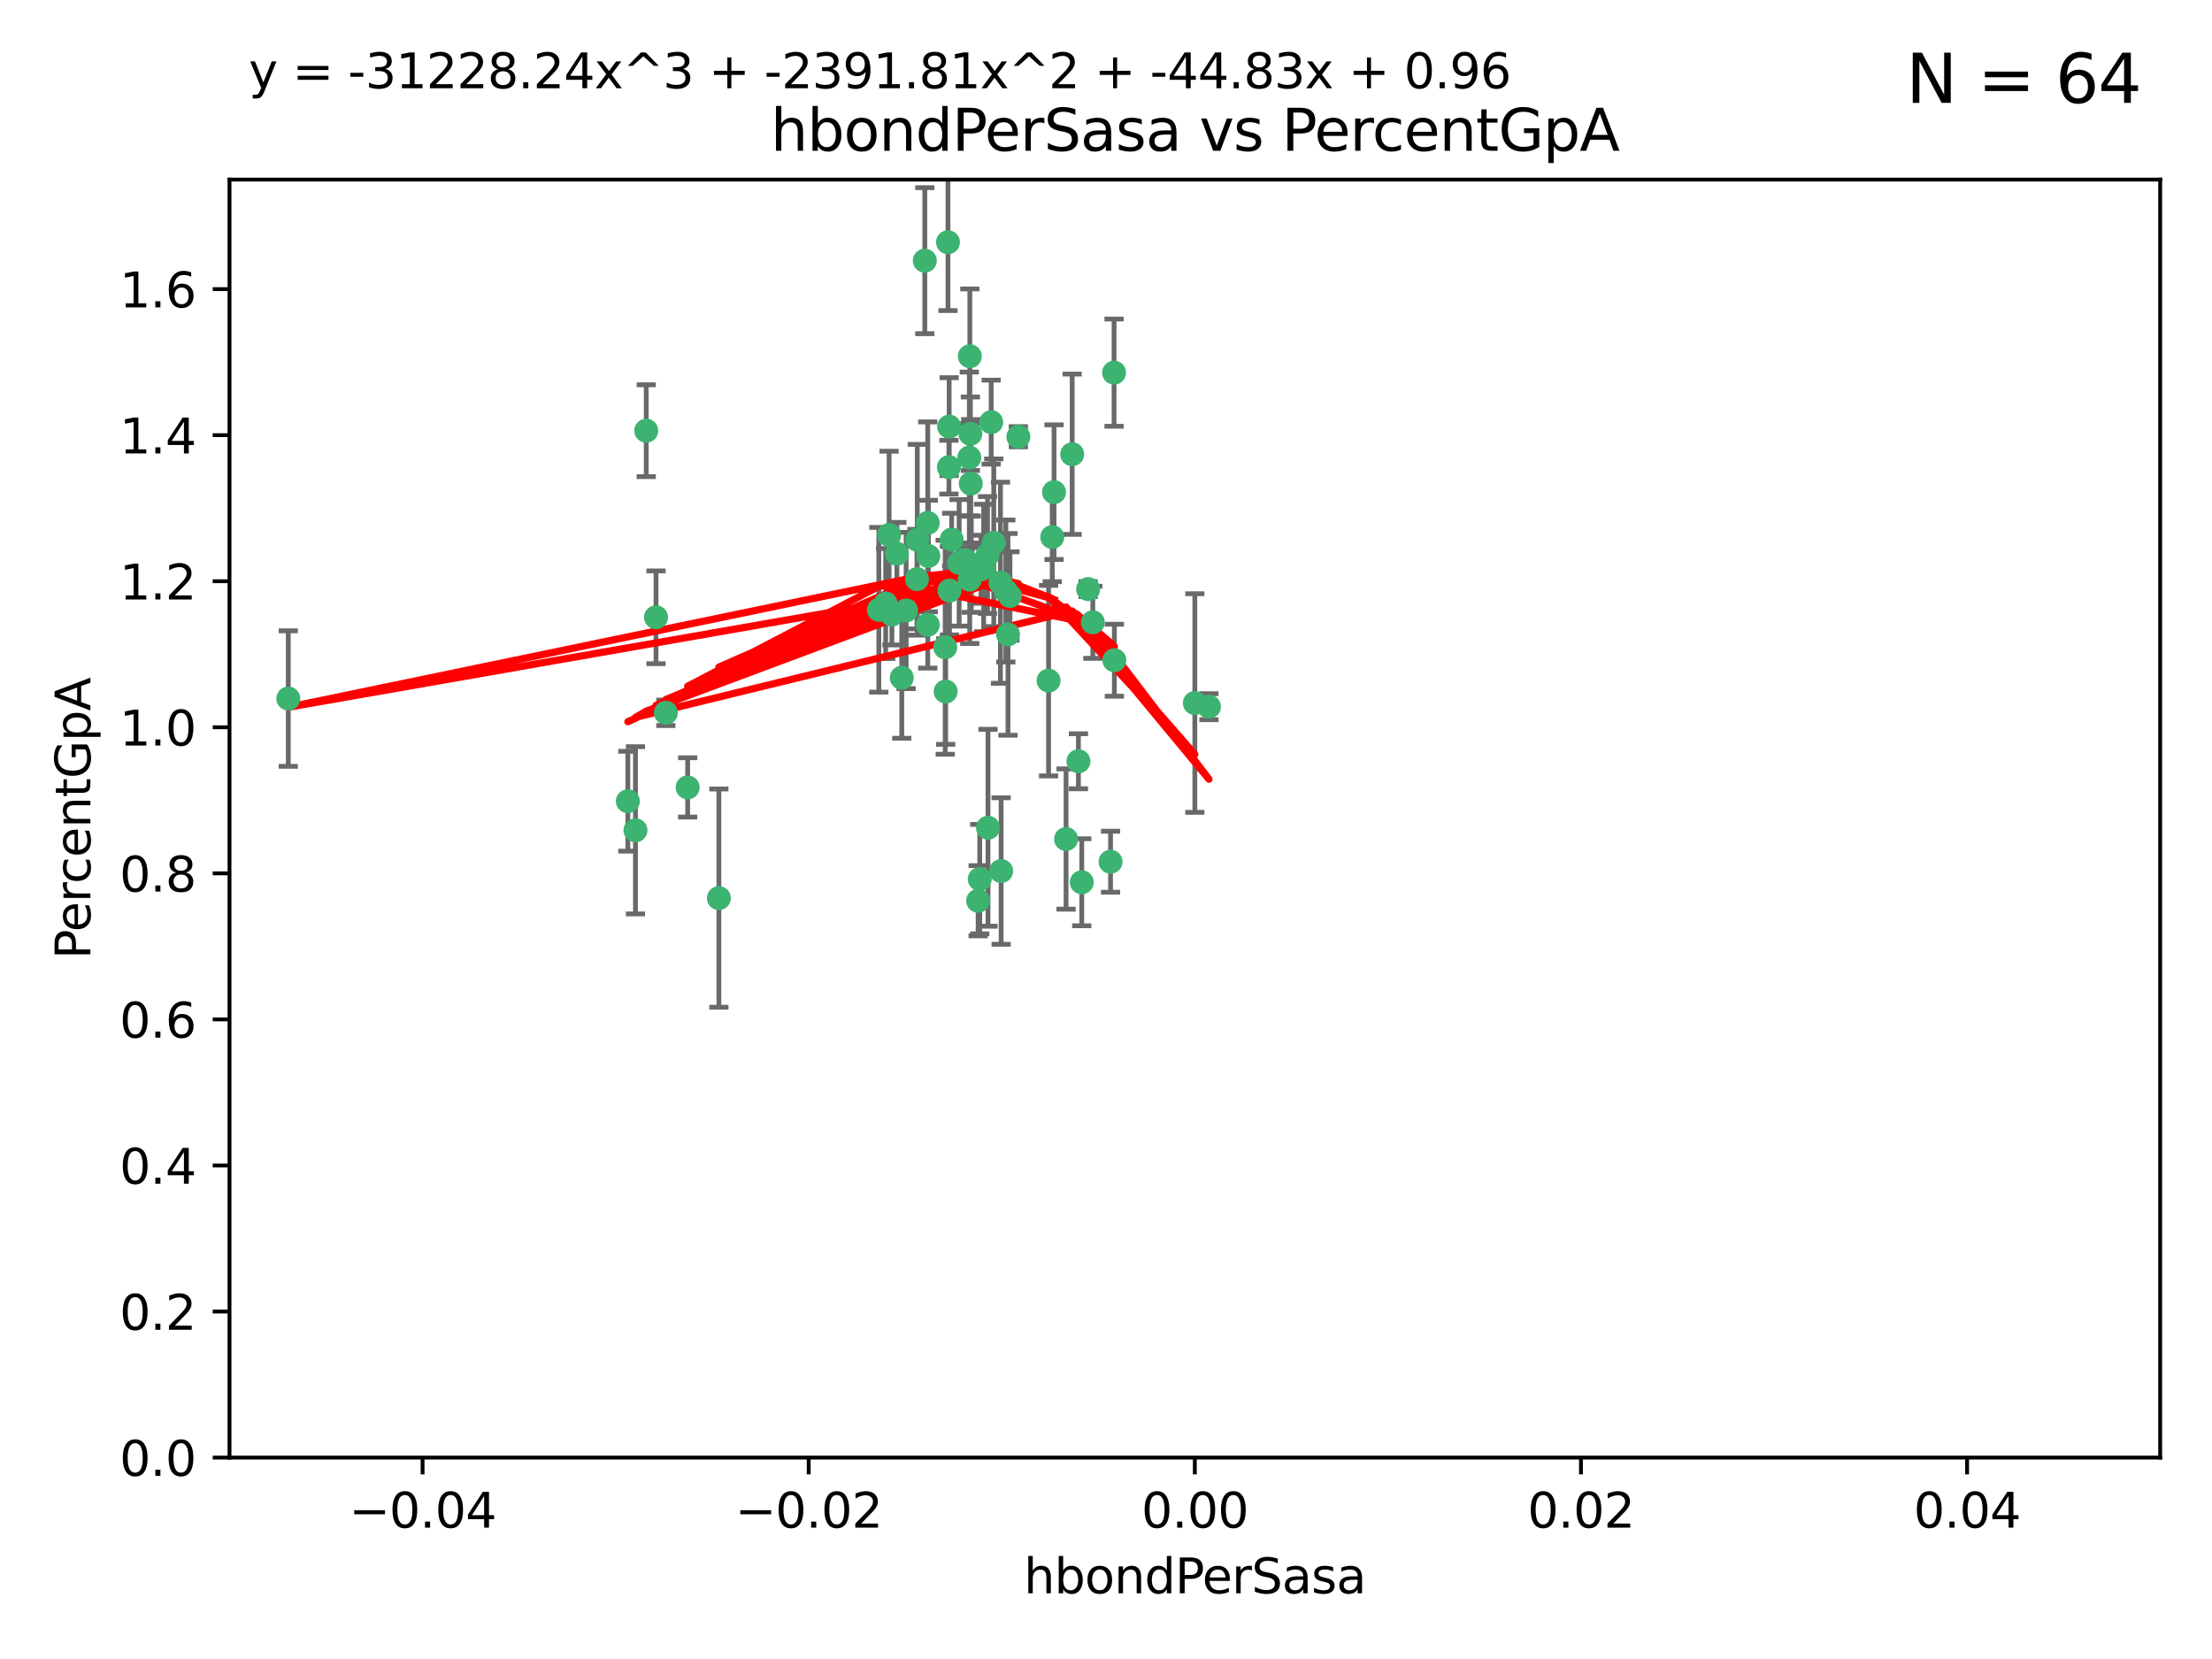 <?xml version="1.0" encoding="utf-8" standalone="no"?>
<!DOCTYPE svg PUBLIC "-//W3C//DTD SVG 1.1//EN"
  "http://www.w3.org/Graphics/SVG/1.1/DTD/svg11.dtd">
<svg xmlns:xlink="http://www.w3.org/1999/xlink" width="460.8pt" height="345.6pt" viewBox="0 0 460.8 345.6" xmlns="http://www.w3.org/2000/svg" version="1.1">
 <defs>
  <style type="text/css">*{stroke-linejoin: round; stroke-linecap: butt}</style>
 </defs>
 <g id="figure_1">
  <g id="patch_1">
   <path d="M 0 345.6 
L 460.8 345.6 
L 460.8 0 
L 0 0 
z
" style="fill: #ffffff"/>
  </g>
  <g id="axes_1">
   <g id="patch_2">
    <path d="M 47.81 303.64 
L 450 303.64 
L 450 37.411 
L 47.81 37.411 
z
" style="fill: #ffffff"/>
   </g>
   <g id="PathCollection_1">
    <defs>
     <path id="m676ed11c19" d="M 0 1.118 
C 0.297 1.118 0.581 1 0.791 0.791 
C 1 0.581 1.118 0.297 1.118 0 
C 1.118 -0.297 1 -0.581 0.791 -0.791 
C 0.581 -1 0.297 -1.118 0 -1.118 
C -0.297 -1.118 -0.581 -1 -0.791 -0.791 
C -1 -0.581 -1.118 -0.297 -1.118 0 
C -1.118 0.297 -1 0.581 -0.791 0.791 
C -0.581 1 -0.297 1.118 0 1.118 
z
" style="stroke: #3cb371"/>
    </defs>
    <g clip-path="url(#p5c75717d3e)">
     <use xlink:href="#m676ed11c19" x="219.575" y="102.526" style="fill: #3cb371; stroke: #3cb371"/>
     <use xlink:href="#m676ed11c19" x="204.361" y="118.592" style="fill: #3cb371; stroke: #3cb371"/>
     <use xlink:href="#m676ed11c19" x="186.841" y="115.347" style="fill: #3cb371; stroke: #3cb371"/>
     <use xlink:href="#m676ed11c19" x="201.927" y="95.318" style="fill: #3cb371; stroke: #3cb371"/>
     <use xlink:href="#m676ed11c19" x="202.035" y="74.211" style="fill: #3cb371; stroke: #3cb371"/>
     <use xlink:href="#m676ed11c19" x="196.903" y="134.836" style="fill: #3cb371; stroke: #3cb371"/>
     <use xlink:href="#m676ed11c19" x="202.145" y="90.362" style="fill: #3cb371; stroke: #3cb371"/>
     <use xlink:href="#m676ed11c19" x="138.711" y="148.487" style="fill: #3cb371; stroke: #3cb371"/>
     <use xlink:href="#m676ed11c19" x="206.483" y="87.939" style="fill: #3cb371; stroke: #3cb371"/>
     <use xlink:href="#m676ed11c19" x="192.654" y="54.304" style="fill: #3cb371; stroke: #3cb371"/>
     <use xlink:href="#m676ed11c19" x="136.659" y="128.593" style="fill: #3cb371; stroke: #3cb371"/>
     <use xlink:href="#m676ed11c19" x="193.267" y="108.935" style="fill: #3cb371; stroke: #3cb371"/>
     <use xlink:href="#m676ed11c19" x="193.268" y="130.157" style="fill: #3cb371; stroke: #3cb371"/>
     <use xlink:href="#m676ed11c19" x="149.756" y="187.094" style="fill: #3cb371; stroke: #3cb371"/>
     <use xlink:href="#m676ed11c19" x="197.678" y="97.317" style="fill: #3cb371; stroke: #3cb371"/>
     <use xlink:href="#m676ed11c19" x="184.505" y="125.723" style="fill: #3cb371; stroke: #3cb371"/>
     <use xlink:href="#m676ed11c19" x="193.389" y="115.829" style="fill: #3cb371; stroke: #3cb371"/>
     <use xlink:href="#m676ed11c19" x="209.532" y="123.117" style="fill: #3cb371; stroke: #3cb371"/>
     <use xlink:href="#m676ed11c19" x="204.1" y="183.14" style="fill: #3cb371; stroke: #3cb371"/>
     <use xlink:href="#m676ed11c19" x="197.001" y="144.057" style="fill: #3cb371; stroke: #3cb371"/>
     <use xlink:href="#m676ed11c19" x="130.792" y="166.909" style="fill: #3cb371; stroke: #3cb371"/>
     <use xlink:href="#m676ed11c19" x="197.727" y="88.874" style="fill: #3cb371; stroke: #3cb371"/>
     <use xlink:href="#m676ed11c19" x="188.762" y="127.171" style="fill: #3cb371; stroke: #3cb371"/>
     <use xlink:href="#m676ed11c19" x="205.818" y="172.439" style="fill: #3cb371; stroke: #3cb371"/>
     <use xlink:href="#m676ed11c19" x="183.077" y="127.028" style="fill: #3cb371; stroke: #3cb371"/>
     <use xlink:href="#m676ed11c19" x="143.254" y="164.032" style="fill: #3cb371; stroke: #3cb371"/>
     <use xlink:href="#m676ed11c19" x="197.791" y="123.038" style="fill: #3cb371; stroke: #3cb371"/>
     <use xlink:href="#m676ed11c19" x="210.395" y="124.161" style="fill: #3cb371; stroke: #3cb371"/>
     <use xlink:href="#m676ed11c19" x="60.054" y="145.522" style="fill: #3cb371; stroke: #3cb371"/>
     <use xlink:href="#m676ed11c19" x="191.084" y="112.441" style="fill: #3cb371; stroke: #3cb371"/>
     <use xlink:href="#m676ed11c19" x="205.718" y="115.624" style="fill: #3cb371; stroke: #3cb371"/>
     <use xlink:href="#m676ed11c19" x="202.013" y="120.746" style="fill: #3cb371; stroke: #3cb371"/>
     <use xlink:href="#m676ed11c19" x="207.021" y="113.07" style="fill: #3cb371; stroke: #3cb371"/>
     <use xlink:href="#m676ed11c19" x="191.027" y="120.64" style="fill: #3cb371; stroke: #3cb371"/>
     <use xlink:href="#m676ed11c19" x="197.479" y="50.463" style="fill: #3cb371; stroke: #3cb371"/>
     <use xlink:href="#m676ed11c19" x="204.915" y="118.317" style="fill: #3cb371; stroke: #3cb371"/>
     <use xlink:href="#m676ed11c19" x="209.982" y="132.151" style="fill: #3cb371; stroke: #3cb371"/>
     <use xlink:href="#m676ed11c19" x="202.337" y="117.548" style="fill: #3cb371; stroke: #3cb371"/>
     <use xlink:href="#m676ed11c19" x="185.797" y="128.033" style="fill: #3cb371; stroke: #3cb371"/>
     <use xlink:href="#m676ed11c19" x="226.675" y="122.726" style="fill: #3cb371; stroke: #3cb371"/>
     <use xlink:href="#m676ed11c19" x="198.248" y="112.4" style="fill: #3cb371; stroke: #3cb371"/>
     <use xlink:href="#m676ed11c19" x="208.414" y="121.39" style="fill: #3cb371; stroke: #3cb371"/>
     <use xlink:href="#m676ed11c19" x="185.221" y="111.43" style="fill: #3cb371; stroke: #3cb371"/>
     <use xlink:href="#m676ed11c19" x="187.856" y="141.186" style="fill: #3cb371; stroke: #3cb371"/>
     <use xlink:href="#m676ed11c19" x="202.227" y="100.735" style="fill: #3cb371; stroke: #3cb371"/>
     <use xlink:href="#m676ed11c19" x="203.764" y="187.642" style="fill: #3cb371; stroke: #3cb371"/>
     <use xlink:href="#m676ed11c19" x="212.146" y="90.985" style="fill: #3cb371; stroke: #3cb371"/>
     <use xlink:href="#m676ed11c19" x="201.01" y="116.663" style="fill: #3cb371; stroke: #3cb371"/>
     <use xlink:href="#m676ed11c19" x="199.805" y="117.25" style="fill: #3cb371; stroke: #3cb371"/>
     <use xlink:href="#m676ed11c19" x="219.202" y="111.877" style="fill: #3cb371; stroke: #3cb371"/>
     <use xlink:href="#m676ed11c19" x="208.554" y="181.451" style="fill: #3cb371; stroke: #3cb371"/>
     <use xlink:href="#m676ed11c19" x="134.624" y="89.722" style="fill: #3cb371; stroke: #3cb371"/>
     <use xlink:href="#m676ed11c19" x="132.38" y="172.967" style="fill: #3cb371; stroke: #3cb371"/>
     <use xlink:href="#m676ed11c19" x="223.351" y="94.622" style="fill: #3cb371; stroke: #3cb371"/>
     <use xlink:href="#m676ed11c19" x="232.145" y="137.537" style="fill: #3cb371; stroke: #3cb371"/>
     <use xlink:href="#m676ed11c19" x="225.349" y="183.793" style="fill: #3cb371; stroke: #3cb371"/>
     <use xlink:href="#m676ed11c19" x="227.655" y="129.634" style="fill: #3cb371; stroke: #3cb371"/>
     <use xlink:href="#m676ed11c19" x="251.848" y="147.219" style="fill: #3cb371; stroke: #3cb371"/>
     <use xlink:href="#m676ed11c19" x="222.081" y="174.785" style="fill: #3cb371; stroke: #3cb371"/>
     <use xlink:href="#m676ed11c19" x="248.905" y="146.454" style="fill: #3cb371; stroke: #3cb371"/>
     <use xlink:href="#m676ed11c19" x="218.439" y="141.79" style="fill: #3cb371; stroke: #3cb371"/>
     <use xlink:href="#m676ed11c19" x="232.083" y="77.63" style="fill: #3cb371; stroke: #3cb371"/>
     <use xlink:href="#m676ed11c19" x="231.348" y="179.513" style="fill: #3cb371; stroke: #3cb371"/>
     <use xlink:href="#m676ed11c19" x="224.655" y="158.587" style="fill: #3cb371; stroke: #3cb371"/>
    </g>
   </g>
   <g id="matplotlib.axis_1">
    <g id="xtick_1">
     <g id="line2d_1">
      <defs>
       <path id="ma81e09699f" d="M 0 0 
L 0 3.5 
" style="stroke: #000000; stroke-width: 0.8"/>
      </defs>
      <g>
       <use xlink:href="#ma81e09699f" x="88.029" y="303.64" style="stroke: #000000; stroke-width: 0.8"/>
      </g>
     </g>
     <g id="text_1">
      <!-- −0.04 -->
      <g transform="translate(72.706 318.238)scale(0.1 -0.1)">
       <defs>
        <path id="DejaVuSans-2212" d="M 678 2272 
L 4684 2272 
L 4684 1741 
L 678 1741 
L 678 2272 
z
" transform="scale(0.016)"/>
        <path id="DejaVuSans-30" d="M 2034 4250 
Q 1547 4250 1301 3770 
Q 1056 3291 1056 2328 
Q 1056 1369 1301 889 
Q 1547 409 2034 409 
Q 2525 409 2770 889 
Q 3016 1369 3016 2328 
Q 3016 3291 2770 3770 
Q 2525 4250 2034 4250 
z
M 2034 4750 
Q 2819 4750 3233 4129 
Q 3647 3509 3647 2328 
Q 3647 1150 3233 529 
Q 2819 -91 2034 -91 
Q 1250 -91 836 529 
Q 422 1150 422 2328 
Q 422 3509 836 4129 
Q 1250 4750 2034 4750 
z
" transform="scale(0.016)"/>
        <path id="DejaVuSans-2e" d="M 684 794 
L 1344 794 
L 1344 0 
L 684 0 
L 684 794 
z
" transform="scale(0.016)"/>
        <path id="DejaVuSans-34" d="M 2419 4116 
L 825 1625 
L 2419 1625 
L 2419 4116 
z
M 2253 4666 
L 3047 4666 
L 3047 1625 
L 3713 1625 
L 3713 1100 
L 3047 1100 
L 3047 0 
L 2419 0 
L 2419 1100 
L 313 1100 
L 313 1709 
L 2253 4666 
z
" transform="scale(0.016)"/>
       </defs>
       <use xlink:href="#DejaVuSans-2212"/>
       <use xlink:href="#DejaVuSans-30" x="83.789"/>
       <use xlink:href="#DejaVuSans-2e" x="147.412"/>
       <use xlink:href="#DejaVuSans-30" x="179.199"/>
       <use xlink:href="#DejaVuSans-34" x="242.822"/>
      </g>
     </g>
    </g>
    <g id="xtick_2">
     <g id="line2d_2">
      <g>
       <use xlink:href="#ma81e09699f" x="168.467" y="303.64" style="stroke: #000000; stroke-width: 0.8"/>
      </g>
     </g>
     <g id="text_2">
      <!-- −0.02 -->
      <g transform="translate(153.144 318.238)scale(0.1 -0.1)">
       <defs>
        <path id="DejaVuSans-32" d="M 1228 531 
L 3431 531 
L 3431 0 
L 469 0 
L 469 531 
Q 828 903 1448 1529 
Q 2069 2156 2228 2338 
Q 2531 2678 2651 2914 
Q 2772 3150 2772 3378 
Q 2772 3750 2511 3984 
Q 2250 4219 1831 4219 
Q 1534 4219 1204 4116 
Q 875 4013 500 3803 
L 500 4441 
Q 881 4594 1212 4672 
Q 1544 4750 1819 4750 
Q 2544 4750 2975 4387 
Q 3406 4025 3406 3419 
Q 3406 3131 3298 2873 
Q 3191 2616 2906 2266 
Q 2828 2175 2409 1742 
Q 1991 1309 1228 531 
z
" transform="scale(0.016)"/>
       </defs>
       <use xlink:href="#DejaVuSans-2212"/>
       <use xlink:href="#DejaVuSans-30" x="83.789"/>
       <use xlink:href="#DejaVuSans-2e" x="147.412"/>
       <use xlink:href="#DejaVuSans-30" x="179.199"/>
       <use xlink:href="#DejaVuSans-32" x="242.822"/>
      </g>
     </g>
    </g>
    <g id="xtick_3">
     <g id="line2d_3">
      <g>
       <use xlink:href="#ma81e09699f" x="248.905" y="303.64" style="stroke: #000000; stroke-width: 0.8"/>
      </g>
     </g>
     <g id="text_3">
      <!-- 0.00 -->
      <g transform="translate(237.772 318.238)scale(0.1 -0.1)">
       <use xlink:href="#DejaVuSans-30"/>
       <use xlink:href="#DejaVuSans-2e" x="63.623"/>
       <use xlink:href="#DejaVuSans-30" x="95.41"/>
       <use xlink:href="#DejaVuSans-30" x="159.033"/>
      </g>
     </g>
    </g>
    <g id="xtick_4">
     <g id="line2d_4">
      <g>
       <use xlink:href="#ma81e09699f" x="329.343" y="303.64" style="stroke: #000000; stroke-width: 0.8"/>
      </g>
     </g>
     <g id="text_4">
      <!-- 0.02 -->
      <g transform="translate(318.21 318.238)scale(0.1 -0.1)">
       <use xlink:href="#DejaVuSans-30"/>
       <use xlink:href="#DejaVuSans-2e" x="63.623"/>
       <use xlink:href="#DejaVuSans-30" x="95.41"/>
       <use xlink:href="#DejaVuSans-32" x="159.033"/>
      </g>
     </g>
    </g>
    <g id="xtick_5">
     <g id="line2d_5">
      <g>
       <use xlink:href="#ma81e09699f" x="409.781" y="303.64" style="stroke: #000000; stroke-width: 0.8"/>
      </g>
     </g>
     <g id="text_5">
      <!-- 0.04 -->
      <g transform="translate(398.648 318.238)scale(0.1 -0.1)">
       <use xlink:href="#DejaVuSans-30"/>
       <use xlink:href="#DejaVuSans-2e" x="63.623"/>
       <use xlink:href="#DejaVuSans-30" x="95.41"/>
       <use xlink:href="#DejaVuSans-34" x="159.033"/>
      </g>
     </g>
    </g>
    <g id="text_6">
     <!-- hbondPerSasa -->
     <g transform="translate(213.287 331.917)scale(0.1 -0.1)">
      <defs>
       <path id="DejaVuSans-68" d="M 3513 2113 
L 3513 0 
L 2938 0 
L 2938 2094 
Q 2938 2591 2744 2837 
Q 2550 3084 2163 3084 
Q 1697 3084 1428 2787 
Q 1159 2491 1159 1978 
L 1159 0 
L 581 0 
L 581 4863 
L 1159 4863 
L 1159 2956 
Q 1366 3272 1645 3428 
Q 1925 3584 2291 3584 
Q 2894 3584 3203 3211 
Q 3513 2838 3513 2113 
z
" transform="scale(0.016)"/>
       <path id="DejaVuSans-62" d="M 3116 1747 
Q 3116 2381 2855 2742 
Q 2594 3103 2138 3103 
Q 1681 3103 1420 2742 
Q 1159 2381 1159 1747 
Q 1159 1113 1420 752 
Q 1681 391 2138 391 
Q 2594 391 2855 752 
Q 3116 1113 3116 1747 
z
M 1159 2969 
Q 1341 3281 1617 3432 
Q 1894 3584 2278 3584 
Q 2916 3584 3314 3078 
Q 3713 2572 3713 1747 
Q 3713 922 3314 415 
Q 2916 -91 2278 -91 
Q 1894 -91 1617 61 
Q 1341 213 1159 525 
L 1159 0 
L 581 0 
L 581 4863 
L 1159 4863 
L 1159 2969 
z
" transform="scale(0.016)"/>
       <path id="DejaVuSans-6f" d="M 1959 3097 
Q 1497 3097 1228 2736 
Q 959 2375 959 1747 
Q 959 1119 1226 758 
Q 1494 397 1959 397 
Q 2419 397 2687 759 
Q 2956 1122 2956 1747 
Q 2956 2369 2687 2733 
Q 2419 3097 1959 3097 
z
M 1959 3584 
Q 2709 3584 3137 3096 
Q 3566 2609 3566 1747 
Q 3566 888 3137 398 
Q 2709 -91 1959 -91 
Q 1206 -91 779 398 
Q 353 888 353 1747 
Q 353 2609 779 3096 
Q 1206 3584 1959 3584 
z
" transform="scale(0.016)"/>
       <path id="DejaVuSans-6e" d="M 3513 2113 
L 3513 0 
L 2938 0 
L 2938 2094 
Q 2938 2591 2744 2837 
Q 2550 3084 2163 3084 
Q 1697 3084 1428 2787 
Q 1159 2491 1159 1978 
L 1159 0 
L 581 0 
L 581 3500 
L 1159 3500 
L 1159 2956 
Q 1366 3272 1645 3428 
Q 1925 3584 2291 3584 
Q 2894 3584 3203 3211 
Q 3513 2838 3513 2113 
z
" transform="scale(0.016)"/>
       <path id="DejaVuSans-64" d="M 2906 2969 
L 2906 4863 
L 3481 4863 
L 3481 0 
L 2906 0 
L 2906 525 
Q 2725 213 2448 61 
Q 2172 -91 1784 -91 
Q 1150 -91 751 415 
Q 353 922 353 1747 
Q 353 2572 751 3078 
Q 1150 3584 1784 3584 
Q 2172 3584 2448 3432 
Q 2725 3281 2906 2969 
z
M 947 1747 
Q 947 1113 1208 752 
Q 1469 391 1925 391 
Q 2381 391 2643 752 
Q 2906 1113 2906 1747 
Q 2906 2381 2643 2742 
Q 2381 3103 1925 3103 
Q 1469 3103 1208 2742 
Q 947 2381 947 1747 
z
" transform="scale(0.016)"/>
       <path id="DejaVuSans-50" d="M 1259 4147 
L 1259 2394 
L 2053 2394 
Q 2494 2394 2734 2622 
Q 2975 2850 2975 3272 
Q 2975 3691 2734 3919 
Q 2494 4147 2053 4147 
L 1259 4147 
z
M 628 4666 
L 2053 4666 
Q 2838 4666 3239 4311 
Q 3641 3956 3641 3272 
Q 3641 2581 3239 2228 
Q 2838 1875 2053 1875 
L 1259 1875 
L 1259 0 
L 628 0 
L 628 4666 
z
" transform="scale(0.016)"/>
       <path id="DejaVuSans-65" d="M 3597 1894 
L 3597 1613 
L 953 1613 
Q 991 1019 1311 708 
Q 1631 397 2203 397 
Q 2534 397 2845 478 
Q 3156 559 3463 722 
L 3463 178 
Q 3153 47 2828 -22 
Q 2503 -91 2169 -91 
Q 1331 -91 842 396 
Q 353 884 353 1716 
Q 353 2575 817 3079 
Q 1281 3584 2069 3584 
Q 2775 3584 3186 3129 
Q 3597 2675 3597 1894 
z
M 3022 2063 
Q 3016 2534 2758 2815 
Q 2500 3097 2075 3097 
Q 1594 3097 1305 2825 
Q 1016 2553 972 2059 
L 3022 2063 
z
" transform="scale(0.016)"/>
       <path id="DejaVuSans-72" d="M 2631 2963 
Q 2534 3019 2420 3045 
Q 2306 3072 2169 3072 
Q 1681 3072 1420 2755 
Q 1159 2438 1159 1844 
L 1159 0 
L 581 0 
L 581 3500 
L 1159 3500 
L 1159 2956 
Q 1341 3275 1631 3429 
Q 1922 3584 2338 3584 
Q 2397 3584 2469 3576 
Q 2541 3569 2628 3553 
L 2631 2963 
z
" transform="scale(0.016)"/>
       <path id="DejaVuSans-53" d="M 3425 4513 
L 3425 3897 
Q 3066 4069 2747 4153 
Q 2428 4238 2131 4238 
Q 1616 4238 1336 4038 
Q 1056 3838 1056 3469 
Q 1056 3159 1242 3001 
Q 1428 2844 1947 2747 
L 2328 2669 
Q 3034 2534 3370 2195 
Q 3706 1856 3706 1288 
Q 3706 609 3251 259 
Q 2797 -91 1919 -91 
Q 1588 -91 1214 -16 
Q 841 59 441 206 
L 441 856 
Q 825 641 1194 531 
Q 1563 422 1919 422 
Q 2459 422 2753 634 
Q 3047 847 3047 1241 
Q 3047 1584 2836 1778 
Q 2625 1972 2144 2069 
L 1759 2144 
Q 1053 2284 737 2584 
Q 422 2884 422 3419 
Q 422 4038 858 4394 
Q 1294 4750 2059 4750 
Q 2388 4750 2728 4690 
Q 3069 4631 3425 4513 
z
" transform="scale(0.016)"/>
       <path id="DejaVuSans-61" d="M 2194 1759 
Q 1497 1759 1228 1600 
Q 959 1441 959 1056 
Q 959 750 1161 570 
Q 1363 391 1709 391 
Q 2188 391 2477 730 
Q 2766 1069 2766 1631 
L 2766 1759 
L 2194 1759 
z
M 3341 1997 
L 3341 0 
L 2766 0 
L 2766 531 
Q 2569 213 2275 61 
Q 1981 -91 1556 -91 
Q 1019 -91 701 211 
Q 384 513 384 1019 
Q 384 1609 779 1909 
Q 1175 2209 1959 2209 
L 2766 2209 
L 2766 2266 
Q 2766 2663 2505 2880 
Q 2244 3097 1772 3097 
Q 1472 3097 1187 3025 
Q 903 2953 641 2809 
L 641 3341 
Q 956 3463 1253 3523 
Q 1550 3584 1831 3584 
Q 2591 3584 2966 3190 
Q 3341 2797 3341 1997 
z
" transform="scale(0.016)"/>
       <path id="DejaVuSans-73" d="M 2834 3397 
L 2834 2853 
Q 2591 2978 2328 3040 
Q 2066 3103 1784 3103 
Q 1356 3103 1142 2972 
Q 928 2841 928 2578 
Q 928 2378 1081 2264 
Q 1234 2150 1697 2047 
L 1894 2003 
Q 2506 1872 2764 1633 
Q 3022 1394 3022 966 
Q 3022 478 2636 193 
Q 2250 -91 1575 -91 
Q 1294 -91 989 -36 
Q 684 19 347 128 
L 347 722 
Q 666 556 975 473 
Q 1284 391 1588 391 
Q 1994 391 2212 530 
Q 2431 669 2431 922 
Q 2431 1156 2273 1281 
Q 2116 1406 1581 1522 
L 1381 1569 
Q 847 1681 609 1914 
Q 372 2147 372 2553 
Q 372 3047 722 3315 
Q 1072 3584 1716 3584 
Q 2034 3584 2315 3537 
Q 2597 3491 2834 3397 
z
" transform="scale(0.016)"/>
      </defs>
      <use xlink:href="#DejaVuSans-68"/>
      <use xlink:href="#DejaVuSans-62" x="63.379"/>
      <use xlink:href="#DejaVuSans-6f" x="126.855"/>
      <use xlink:href="#DejaVuSans-6e" x="188.037"/>
      <use xlink:href="#DejaVuSans-64" x="251.416"/>
      <use xlink:href="#DejaVuSans-50" x="314.893"/>
      <use xlink:href="#DejaVuSans-65" x="371.57"/>
      <use xlink:href="#DejaVuSans-72" x="433.094"/>
      <use xlink:href="#DejaVuSans-53" x="474.207"/>
      <use xlink:href="#DejaVuSans-61" x="537.684"/>
      <use xlink:href="#DejaVuSans-73" x="598.963"/>
      <use xlink:href="#DejaVuSans-61" x="651.062"/>
     </g>
    </g>
   </g>
   <g id="matplotlib.axis_2">
    <g id="ytick_1">
     <g id="line2d_6">
      <defs>
       <path id="mfc5ec84335" d="M 0 0 
L -3.5 0 
" style="stroke: #000000; stroke-width: 0.8"/>
      </defs>
      <g>
       <use xlink:href="#mfc5ec84335" x="47.81" y="303.64" style="stroke: #000000; stroke-width: 0.8"/>
      </g>
     </g>
     <g id="text_7">
      <!-- 0.0 -->
      <g transform="translate(24.907 307.439)scale(0.1 -0.1)">
       <use xlink:href="#DejaVuSans-30"/>
       <use xlink:href="#DejaVuSans-2e" x="63.623"/>
       <use xlink:href="#DejaVuSans-30" x="95.41"/>
      </g>
     </g>
    </g>
    <g id="ytick_2">
     <g id="line2d_7">
      <g>
       <use xlink:href="#mfc5ec84335" x="47.81" y="273.214" style="stroke: #000000; stroke-width: 0.8"/>
      </g>
     </g>
     <g id="text_8">
      <!-- 0.2 -->
      <g transform="translate(24.907 277.013)scale(0.1 -0.1)">
       <use xlink:href="#DejaVuSans-30"/>
       <use xlink:href="#DejaVuSans-2e" x="63.623"/>
       <use xlink:href="#DejaVuSans-32" x="95.41"/>
      </g>
     </g>
    </g>
    <g id="ytick_3">
     <g id="line2d_8">
      <g>
       <use xlink:href="#mfc5ec84335" x="47.81" y="242.788" style="stroke: #000000; stroke-width: 0.8"/>
      </g>
     </g>
     <g id="text_9">
      <!-- 0.4 -->
      <g transform="translate(24.907 246.587)scale(0.1 -0.1)">
       <use xlink:href="#DejaVuSans-30"/>
       <use xlink:href="#DejaVuSans-2e" x="63.623"/>
       <use xlink:href="#DejaVuSans-34" x="95.41"/>
      </g>
     </g>
    </g>
    <g id="ytick_4">
     <g id="line2d_9">
      <g>
       <use xlink:href="#mfc5ec84335" x="47.81" y="212.362" style="stroke: #000000; stroke-width: 0.8"/>
      </g>
     </g>
     <g id="text_10">
      <!-- 0.6 -->
      <g transform="translate(24.907 216.161)scale(0.1 -0.1)">
       <defs>
        <path id="DejaVuSans-36" d="M 2113 2584 
Q 1688 2584 1439 2293 
Q 1191 2003 1191 1497 
Q 1191 994 1439 701 
Q 1688 409 2113 409 
Q 2538 409 2786 701 
Q 3034 994 3034 1497 
Q 3034 2003 2786 2293 
Q 2538 2584 2113 2584 
z
M 3366 4563 
L 3366 3988 
Q 3128 4100 2886 4159 
Q 2644 4219 2406 4219 
Q 1781 4219 1451 3797 
Q 1122 3375 1075 2522 
Q 1259 2794 1537 2939 
Q 1816 3084 2150 3084 
Q 2853 3084 3261 2657 
Q 3669 2231 3669 1497 
Q 3669 778 3244 343 
Q 2819 -91 2113 -91 
Q 1303 -91 875 529 
Q 447 1150 447 2328 
Q 447 3434 972 4092 
Q 1497 4750 2381 4750 
Q 2619 4750 2861 4703 
Q 3103 4656 3366 4563 
z
" transform="scale(0.016)"/>
       </defs>
       <use xlink:href="#DejaVuSans-30"/>
       <use xlink:href="#DejaVuSans-2e" x="63.623"/>
       <use xlink:href="#DejaVuSans-36" x="95.41"/>
      </g>
     </g>
    </g>
    <g id="ytick_5">
     <g id="line2d_10">
      <g>
       <use xlink:href="#mfc5ec84335" x="47.81" y="181.935" style="stroke: #000000; stroke-width: 0.8"/>
      </g>
     </g>
     <g id="text_11">
      <!-- 0.8 -->
      <g transform="translate(24.907 185.735)scale(0.1 -0.1)">
       <defs>
        <path id="DejaVuSans-38" d="M 2034 2216 
Q 1584 2216 1326 1975 
Q 1069 1734 1069 1313 
Q 1069 891 1326 650 
Q 1584 409 2034 409 
Q 2484 409 2743 651 
Q 3003 894 3003 1313 
Q 3003 1734 2745 1975 
Q 2488 2216 2034 2216 
z
M 1403 2484 
Q 997 2584 770 2862 
Q 544 3141 544 3541 
Q 544 4100 942 4425 
Q 1341 4750 2034 4750 
Q 2731 4750 3128 4425 
Q 3525 4100 3525 3541 
Q 3525 3141 3298 2862 
Q 3072 2584 2669 2484 
Q 3125 2378 3379 2068 
Q 3634 1759 3634 1313 
Q 3634 634 3220 271 
Q 2806 -91 2034 -91 
Q 1263 -91 848 271 
Q 434 634 434 1313 
Q 434 1759 690 2068 
Q 947 2378 1403 2484 
z
M 1172 3481 
Q 1172 3119 1398 2916 
Q 1625 2713 2034 2713 
Q 2441 2713 2670 2916 
Q 2900 3119 2900 3481 
Q 2900 3844 2670 4047 
Q 2441 4250 2034 4250 
Q 1625 4250 1398 4047 
Q 1172 3844 1172 3481 
z
" transform="scale(0.016)"/>
       </defs>
       <use xlink:href="#DejaVuSans-30"/>
       <use xlink:href="#DejaVuSans-2e" x="63.623"/>
       <use xlink:href="#DejaVuSans-38" x="95.41"/>
      </g>
     </g>
    </g>
    <g id="ytick_6">
     <g id="line2d_11">
      <g>
       <use xlink:href="#mfc5ec84335" x="47.81" y="151.509" style="stroke: #000000; stroke-width: 0.8"/>
      </g>
     </g>
     <g id="text_12">
      <!-- 1.0 -->
      <g transform="translate(24.907 155.308)scale(0.1 -0.1)">
       <defs>
        <path id="DejaVuSans-31" d="M 794 531 
L 1825 531 
L 1825 4091 
L 703 3866 
L 703 4441 
L 1819 4666 
L 2450 4666 
L 2450 531 
L 3481 531 
L 3481 0 
L 794 0 
L 794 531 
z
" transform="scale(0.016)"/>
       </defs>
       <use xlink:href="#DejaVuSans-31"/>
       <use xlink:href="#DejaVuSans-2e" x="63.623"/>
       <use xlink:href="#DejaVuSans-30" x="95.41"/>
      </g>
     </g>
    </g>
    <g id="ytick_7">
     <g id="line2d_12">
      <g>
       <use xlink:href="#mfc5ec84335" x="47.81" y="121.083" style="stroke: #000000; stroke-width: 0.8"/>
      </g>
     </g>
     <g id="text_13">
      <!-- 1.2 -->
      <g transform="translate(24.907 124.882)scale(0.1 -0.1)">
       <use xlink:href="#DejaVuSans-31"/>
       <use xlink:href="#DejaVuSans-2e" x="63.623"/>
       <use xlink:href="#DejaVuSans-32" x="95.41"/>
      </g>
     </g>
    </g>
    <g id="ytick_8">
     <g id="line2d_13">
      <g>
       <use xlink:href="#mfc5ec84335" x="47.81" y="90.657" style="stroke: #000000; stroke-width: 0.8"/>
      </g>
     </g>
     <g id="text_14">
      <!-- 1.4 -->
      <g transform="translate(24.907 94.456)scale(0.1 -0.1)">
       <use xlink:href="#DejaVuSans-31"/>
       <use xlink:href="#DejaVuSans-2e" x="63.623"/>
       <use xlink:href="#DejaVuSans-34" x="95.41"/>
      </g>
     </g>
    </g>
    <g id="ytick_9">
     <g id="line2d_14">
      <g>
       <use xlink:href="#mfc5ec84335" x="47.81" y="60.231" style="stroke: #000000; stroke-width: 0.8"/>
      </g>
     </g>
     <g id="text_15">
      <!-- 1.6 -->
      <g transform="translate(24.907 64.03)scale(0.1 -0.1)">
       <use xlink:href="#DejaVuSans-31"/>
       <use xlink:href="#DejaVuSans-2e" x="63.623"/>
       <use xlink:href="#DejaVuSans-36" x="95.41"/>
      </g>
     </g>
    </g>
    <g id="text_16">
     <!-- PercentGpA -->
     <g transform="translate(18.827 199.802)rotate(-90)scale(0.1 -0.1)">
      <defs>
       <path id="DejaVuSans-63" d="M 3122 3366 
L 3122 2828 
Q 2878 2963 2633 3030 
Q 2388 3097 2138 3097 
Q 1578 3097 1268 2742 
Q 959 2388 959 1747 
Q 959 1106 1268 751 
Q 1578 397 2138 397 
Q 2388 397 2633 464 
Q 2878 531 3122 666 
L 3122 134 
Q 2881 22 2623 -34 
Q 2366 -91 2075 -91 
Q 1284 -91 818 406 
Q 353 903 353 1747 
Q 353 2603 823 3093 
Q 1294 3584 2113 3584 
Q 2378 3584 2631 3529 
Q 2884 3475 3122 3366 
z
" transform="scale(0.016)"/>
       <path id="DejaVuSans-74" d="M 1172 4494 
L 1172 3500 
L 2356 3500 
L 2356 3053 
L 1172 3053 
L 1172 1153 
Q 1172 725 1289 603 
Q 1406 481 1766 481 
L 2356 481 
L 2356 0 
L 1766 0 
Q 1100 0 847 248 
Q 594 497 594 1153 
L 594 3053 
L 172 3053 
L 172 3500 
L 594 3500 
L 594 4494 
L 1172 4494 
z
" transform="scale(0.016)"/>
       <path id="DejaVuSans-47" d="M 3809 666 
L 3809 1919 
L 2778 1919 
L 2778 2438 
L 4434 2438 
L 4434 434 
Q 4069 175 3628 42 
Q 3188 -91 2688 -91 
Q 1594 -91 976 548 
Q 359 1188 359 2328 
Q 359 3472 976 4111 
Q 1594 4750 2688 4750 
Q 3144 4750 3555 4637 
Q 3966 4525 4313 4306 
L 4313 3634 
Q 3963 3931 3569 4081 
Q 3175 4231 2741 4231 
Q 1884 4231 1454 3753 
Q 1025 3275 1025 2328 
Q 1025 1384 1454 906 
Q 1884 428 2741 428 
Q 3075 428 3337 486 
Q 3600 544 3809 666 
z
" transform="scale(0.016)"/>
       <path id="DejaVuSans-70" d="M 1159 525 
L 1159 -1331 
L 581 -1331 
L 581 3500 
L 1159 3500 
L 1159 2969 
Q 1341 3281 1617 3432 
Q 1894 3584 2278 3584 
Q 2916 3584 3314 3078 
Q 3713 2572 3713 1747 
Q 3713 922 3314 415 
Q 2916 -91 2278 -91 
Q 1894 -91 1617 61 
Q 1341 213 1159 525 
z
M 3116 1747 
Q 3116 2381 2855 2742 
Q 2594 3103 2138 3103 
Q 1681 3103 1420 2742 
Q 1159 2381 1159 1747 
Q 1159 1113 1420 752 
Q 1681 391 2138 391 
Q 2594 391 2855 752 
Q 3116 1113 3116 1747 
z
" transform="scale(0.016)"/>
       <path id="DejaVuSans-41" d="M 2188 4044 
L 1331 1722 
L 3047 1722 
L 2188 4044 
z
M 1831 4666 
L 2547 4666 
L 4325 0 
L 3669 0 
L 3244 1197 
L 1141 1197 
L 716 0 
L 50 0 
L 1831 4666 
z
" transform="scale(0.016)"/>
      </defs>
      <use xlink:href="#DejaVuSans-50"/>
      <use xlink:href="#DejaVuSans-65" x="56.678"/>
      <use xlink:href="#DejaVuSans-72" x="118.201"/>
      <use xlink:href="#DejaVuSans-63" x="157.064"/>
      <use xlink:href="#DejaVuSans-65" x="212.045"/>
      <use xlink:href="#DejaVuSans-6e" x="273.568"/>
      <use xlink:href="#DejaVuSans-74" x="336.947"/>
      <use xlink:href="#DejaVuSans-47" x="376.156"/>
      <use xlink:href="#DejaVuSans-70" x="453.646"/>
      <use xlink:href="#DejaVuSans-41" x="517.123"/>
     </g>
    </g>
   </g>
   <g id="LineCollection_1">
    <path d="M 219.575 116.551 
L 219.575 88.502 
" clip-path="url(#p5c75717d3e)" style="fill: none; stroke: #696969"/>
    <path d="M 204.361 125.671 
L 204.361 111.513 
" clip-path="url(#p5c75717d3e)" style="fill: none; stroke: #696969"/>
    <path d="M 186.841 121.856 
L 186.841 108.837 
" clip-path="url(#p5c75717d3e)" style="fill: none; stroke: #696969"/>
    <path d="M 201.927 113.125 
L 201.927 77.511 
" clip-path="url(#p5c75717d3e)" style="fill: none; stroke: #696969"/>
    <path d="M 202.035 88.233 
L 202.035 60.19 
" clip-path="url(#p5c75717d3e)" style="fill: none; stroke: #696969"/>
    <path d="M 196.903 157.119 
L 196.903 112.554 
" clip-path="url(#p5c75717d3e)" style="fill: none; stroke: #696969"/>
    <path d="M 202.145 98.017 
L 202.145 82.708 
" clip-path="url(#p5c75717d3e)" style="fill: none; stroke: #696969"/>
    <path d="M 138.711 151.141 
L 138.711 145.832 
" clip-path="url(#p5c75717d3e)" style="fill: none; stroke: #696969"/>
    <path d="M 206.483 96.688 
L 206.483 79.189 
" clip-path="url(#p5c75717d3e)" style="fill: none; stroke: #696969"/>
    <path d="M 192.654 69.514 
L 192.654 39.094 
" clip-path="url(#p5c75717d3e)" style="fill: none; stroke: #696969"/>
    <path d="M 136.659 138.259 
L 136.659 118.927 
" clip-path="url(#p5c75717d3e)" style="fill: none; stroke: #696969"/>
    <path d="M 193.267 129.975 
L 193.267 87.895 
" clip-path="url(#p5c75717d3e)" style="fill: none; stroke: #696969"/>
    <path d="M 193.268 139.176 
L 193.268 121.139 
" clip-path="url(#p5c75717d3e)" style="fill: none; stroke: #696969"/>
    <path d="M 149.756 209.823 
L 149.756 164.366 
" clip-path="url(#p5c75717d3e)" style="fill: none; stroke: #696969"/>
    <path d="M 197.678 102.911 
L 197.678 91.723 
" clip-path="url(#p5c75717d3e)" style="fill: none; stroke: #696969"/>
    <path d="M 184.505 137.173 
L 184.505 114.273 
" clip-path="url(#p5c75717d3e)" style="fill: none; stroke: #696969"/>
    <path d="M 193.389 127.434 
L 193.389 104.223 
" clip-path="url(#p5c75717d3e)" style="fill: none; stroke: #696969"/>
    <path d="M 209.532 137.906 
L 209.532 108.328 
" clip-path="url(#p5c75717d3e)" style="fill: none; stroke: #696969"/>
    <path d="M 204.1 194.535 
L 204.1 171.745 
" clip-path="url(#p5c75717d3e)" style="fill: none; stroke: #696969"/>
    <path d="M 197.001 155.054 
L 197.001 133.06 
" clip-path="url(#p5c75717d3e)" style="fill: none; stroke: #696969"/>
    <path d="M 130.792 177.313 
L 130.792 156.505 
" clip-path="url(#p5c75717d3e)" style="fill: none; stroke: #696969"/>
    <path d="M 197.727 99.068 
L 197.727 78.679 
" clip-path="url(#p5c75717d3e)" style="fill: none; stroke: #696969"/>
    <path d="M 188.762 143.45 
L 188.762 110.892 
" clip-path="url(#p5c75717d3e)" style="fill: none; stroke: #696969"/>
    <path d="M 205.818 192.948 
L 205.818 151.931 
" clip-path="url(#p5c75717d3e)" style="fill: none; stroke: #696969"/>
    <path d="M 183.077 144.184 
L 183.077 109.872 
" clip-path="url(#p5c75717d3e)" style="fill: none; stroke: #696969"/>
    <path d="M 143.254 170.206 
L 143.254 157.858 
" clip-path="url(#p5c75717d3e)" style="fill: none; stroke: #696969"/>
    <path d="M 197.791 132.269 
L 197.791 113.807 
" clip-path="url(#p5c75717d3e)" style="fill: none; stroke: #696969"/>
    <path d="M 210.395 133.371 
L 210.395 114.951 
" clip-path="url(#p5c75717d3e)" style="fill: none; stroke: #696969"/>
    <path d="M 60.054 159.637 
L 60.054 131.407 
" clip-path="url(#p5c75717d3e)" style="fill: none; stroke: #696969"/>
    <path d="M 191.084 132.308 
L 191.084 92.574 
" clip-path="url(#p5c75717d3e)" style="fill: none; stroke: #696969"/>
    <path d="M 205.718 127.805 
L 205.718 103.444 
" clip-path="url(#p5c75717d3e)" style="fill: none; stroke: #696969"/>
    <path d="M 202.013 134.052 
L 202.013 107.441 
" clip-path="url(#p5c75717d3e)" style="fill: none; stroke: #696969"/>
    <path d="M 207.021 130.531 
L 207.021 95.608 
" clip-path="url(#p5c75717d3e)" style="fill: none; stroke: #696969"/>
    <path d="M 191.027 131.008 
L 191.027 110.272 
" clip-path="url(#p5c75717d3e)" style="fill: none; stroke: #696969"/>
    <path d="M 197.479 64.704 
L 197.479 36.222 
" clip-path="url(#p5c75717d3e)" style="fill: none; stroke: #696969"/>
    <path d="M 204.915 131.588 
L 204.915 105.046 
" clip-path="url(#p5c75717d3e)" style="fill: none; stroke: #696969"/>
    <path d="M 209.982 153.161 
L 209.982 111.142 
" clip-path="url(#p5c75717d3e)" style="fill: none; stroke: #696969"/>
    <path d="M 202.337 127.556 
L 202.337 107.539 
" clip-path="url(#p5c75717d3e)" style="fill: none; stroke: #696969"/>
    <path d="M 185.797 134.352 
L 185.797 121.715 
" clip-path="url(#p5c75717d3e)" style="fill: none; stroke: #696969"/>
    <path d="M 226.675 124.287 
L 226.675 121.164 
" clip-path="url(#p5c75717d3e)" style="fill: none; stroke: #696969"/>
    <path d="M 198.248 117.881 
L 198.248 106.919 
" clip-path="url(#p5c75717d3e)" style="fill: none; stroke: #696969"/>
    <path d="M 208.414 142.334 
L 208.414 100.445 
" clip-path="url(#p5c75717d3e)" style="fill: none; stroke: #696969"/>
    <path d="M 185.221 128.867 
L 185.221 93.993 
" clip-path="url(#p5c75717d3e)" style="fill: none; stroke: #696969"/>
    <path d="M 187.856 153.788 
L 187.856 128.583 
" clip-path="url(#p5c75717d3e)" style="fill: none; stroke: #696969"/>
    <path d="M 202.227 114.065 
L 202.227 87.405 
" clip-path="url(#p5c75717d3e)" style="fill: none; stroke: #696969"/>
    <path d="M 203.764 194.952 
L 203.764 180.332 
" clip-path="url(#p5c75717d3e)" style="fill: none; stroke: #696969"/>
    <path d="M 212.146 93.09 
L 212.146 88.88 
" clip-path="url(#p5c75717d3e)" style="fill: none; stroke: #696969"/>
    <path d="M 201.01 118.845 
L 201.01 114.48 
" clip-path="url(#p5c75717d3e)" style="fill: none; stroke: #696969"/>
    <path d="M 199.805 130.424 
L 199.805 104.076 
" clip-path="url(#p5c75717d3e)" style="fill: none; stroke: #696969"/>
    <path d="M 219.202 121.164 
L 219.202 102.59 
" clip-path="url(#p5c75717d3e)" style="fill: none; stroke: #696969"/>
    <path d="M 208.554 196.715 
L 208.554 166.186 
" clip-path="url(#p5c75717d3e)" style="fill: none; stroke: #696969"/>
    <path d="M 134.624 99.288 
L 134.624 80.155 
" clip-path="url(#p5c75717d3e)" style="fill: none; stroke: #696969"/>
    <path d="M 132.38 190.388 
L 132.38 155.547 
" clip-path="url(#p5c75717d3e)" style="fill: none; stroke: #696969"/>
    <path d="M 223.351 111.321 
L 223.351 77.924 
" clip-path="url(#p5c75717d3e)" style="fill: none; stroke: #696969"/>
    <path d="M 232.145 145.036 
L 232.145 130.037 
" clip-path="url(#p5c75717d3e)" style="fill: none; stroke: #696969"/>
    <path d="M 225.349 192.858 
L 225.349 174.727 
" clip-path="url(#p5c75717d3e)" style="fill: none; stroke: #696969"/>
    <path d="M 227.655 137.148 
L 227.655 122.121 
" clip-path="url(#p5c75717d3e)" style="fill: none; stroke: #696969"/>
    <path d="M 251.848 149.931 
L 251.848 144.506 
" clip-path="url(#p5c75717d3e)" style="fill: none; stroke: #696969"/>
    <path d="M 222.081 189.396 
L 222.081 160.174 
" clip-path="url(#p5c75717d3e)" style="fill: none; stroke: #696969"/>
    <path d="M 248.905 169.221 
L 248.905 123.686 
" clip-path="url(#p5c75717d3e)" style="fill: none; stroke: #696969"/>
    <path d="M 218.439 161.635 
L 218.439 121.944 
" clip-path="url(#p5c75717d3e)" style="fill: none; stroke: #696969"/>
    <path d="M 232.083 88.796 
L 232.083 66.463 
" clip-path="url(#p5c75717d3e)" style="fill: none; stroke: #696969"/>
    <path d="M 231.348 185.864 
L 231.348 173.162 
" clip-path="url(#p5c75717d3e)" style="fill: none; stroke: #696969"/>
    <path d="M 224.655 164.314 
L 224.655 152.86 
" clip-path="url(#p5c75717d3e)" style="fill: none; stroke: #696969"/>
   </g>
   <g id="line2d_15">
    <defs>
     <path id="m9fd2cfc9f8" d="M 2 0 
L -2 -0 
" style="stroke: #696969"/>
    </defs>
    <g clip-path="url(#p5c75717d3e)">
     <use xlink:href="#m9fd2cfc9f8" x="219.575" y="116.551" style="fill: #696969; stroke: #696969"/>
     <use xlink:href="#m9fd2cfc9f8" x="204.361" y="125.671" style="fill: #696969; stroke: #696969"/>
     <use xlink:href="#m9fd2cfc9f8" x="186.841" y="121.856" style="fill: #696969; stroke: #696969"/>
     <use xlink:href="#m9fd2cfc9f8" x="201.927" y="113.125" style="fill: #696969; stroke: #696969"/>
     <use xlink:href="#m9fd2cfc9f8" x="202.035" y="88.233" style="fill: #696969; stroke: #696969"/>
     <use xlink:href="#m9fd2cfc9f8" x="196.903" y="157.119" style="fill: #696969; stroke: #696969"/>
     <use xlink:href="#m9fd2cfc9f8" x="202.145" y="98.017" style="fill: #696969; stroke: #696969"/>
     <use xlink:href="#m9fd2cfc9f8" x="138.711" y="151.141" style="fill: #696969; stroke: #696969"/>
     <use xlink:href="#m9fd2cfc9f8" x="206.483" y="96.688" style="fill: #696969; stroke: #696969"/>
     <use xlink:href="#m9fd2cfc9f8" x="192.654" y="69.514" style="fill: #696969; stroke: #696969"/>
     <use xlink:href="#m9fd2cfc9f8" x="136.659" y="138.259" style="fill: #696969; stroke: #696969"/>
     <use xlink:href="#m9fd2cfc9f8" x="193.267" y="129.975" style="fill: #696969; stroke: #696969"/>
     <use xlink:href="#m9fd2cfc9f8" x="193.268" y="139.176" style="fill: #696969; stroke: #696969"/>
     <use xlink:href="#m9fd2cfc9f8" x="149.756" y="209.823" style="fill: #696969; stroke: #696969"/>
     <use xlink:href="#m9fd2cfc9f8" x="197.678" y="102.911" style="fill: #696969; stroke: #696969"/>
     <use xlink:href="#m9fd2cfc9f8" x="184.505" y="137.173" style="fill: #696969; stroke: #696969"/>
     <use xlink:href="#m9fd2cfc9f8" x="193.389" y="127.434" style="fill: #696969; stroke: #696969"/>
     <use xlink:href="#m9fd2cfc9f8" x="209.532" y="137.906" style="fill: #696969; stroke: #696969"/>
     <use xlink:href="#m9fd2cfc9f8" x="204.1" y="194.535" style="fill: #696969; stroke: #696969"/>
     <use xlink:href="#m9fd2cfc9f8" x="197.001" y="155.054" style="fill: #696969; stroke: #696969"/>
     <use xlink:href="#m9fd2cfc9f8" x="130.792" y="177.313" style="fill: #696969; stroke: #696969"/>
     <use xlink:href="#m9fd2cfc9f8" x="197.727" y="99.068" style="fill: #696969; stroke: #696969"/>
     <use xlink:href="#m9fd2cfc9f8" x="188.762" y="143.45" style="fill: #696969; stroke: #696969"/>
     <use xlink:href="#m9fd2cfc9f8" x="205.818" y="192.948" style="fill: #696969; stroke: #696969"/>
     <use xlink:href="#m9fd2cfc9f8" x="183.077" y="144.184" style="fill: #696969; stroke: #696969"/>
     <use xlink:href="#m9fd2cfc9f8" x="143.254" y="170.206" style="fill: #696969; stroke: #696969"/>
     <use xlink:href="#m9fd2cfc9f8" x="197.791" y="132.269" style="fill: #696969; stroke: #696969"/>
     <use xlink:href="#m9fd2cfc9f8" x="210.395" y="133.371" style="fill: #696969; stroke: #696969"/>
     <use xlink:href="#m9fd2cfc9f8" x="60.054" y="159.637" style="fill: #696969; stroke: #696969"/>
     <use xlink:href="#m9fd2cfc9f8" x="191.084" y="132.308" style="fill: #696969; stroke: #696969"/>
     <use xlink:href="#m9fd2cfc9f8" x="205.718" y="127.805" style="fill: #696969; stroke: #696969"/>
     <use xlink:href="#m9fd2cfc9f8" x="202.013" y="134.052" style="fill: #696969; stroke: #696969"/>
     <use xlink:href="#m9fd2cfc9f8" x="207.021" y="130.531" style="fill: #696969; stroke: #696969"/>
     <use xlink:href="#m9fd2cfc9f8" x="191.027" y="131.008" style="fill: #696969; stroke: #696969"/>
     <use xlink:href="#m9fd2cfc9f8" x="197.479" y="64.704" style="fill: #696969; stroke: #696969"/>
     <use xlink:href="#m9fd2cfc9f8" x="204.915" y="131.588" style="fill: #696969; stroke: #696969"/>
     <use xlink:href="#m9fd2cfc9f8" x="209.982" y="153.161" style="fill: #696969; stroke: #696969"/>
     <use xlink:href="#m9fd2cfc9f8" x="202.337" y="127.556" style="fill: #696969; stroke: #696969"/>
     <use xlink:href="#m9fd2cfc9f8" x="185.797" y="134.352" style="fill: #696969; stroke: #696969"/>
     <use xlink:href="#m9fd2cfc9f8" x="226.675" y="124.287" style="fill: #696969; stroke: #696969"/>
     <use xlink:href="#m9fd2cfc9f8" x="198.248" y="117.881" style="fill: #696969; stroke: #696969"/>
     <use xlink:href="#m9fd2cfc9f8" x="208.414" y="142.334" style="fill: #696969; stroke: #696969"/>
     <use xlink:href="#m9fd2cfc9f8" x="185.221" y="128.867" style="fill: #696969; stroke: #696969"/>
     <use xlink:href="#m9fd2cfc9f8" x="187.856" y="153.788" style="fill: #696969; stroke: #696969"/>
     <use xlink:href="#m9fd2cfc9f8" x="202.227" y="114.065" style="fill: #696969; stroke: #696969"/>
     <use xlink:href="#m9fd2cfc9f8" x="203.764" y="194.952" style="fill: #696969; stroke: #696969"/>
     <use xlink:href="#m9fd2cfc9f8" x="212.146" y="93.09" style="fill: #696969; stroke: #696969"/>
     <use xlink:href="#m9fd2cfc9f8" x="201.01" y="118.845" style="fill: #696969; stroke: #696969"/>
     <use xlink:href="#m9fd2cfc9f8" x="199.805" y="130.424" style="fill: #696969; stroke: #696969"/>
     <use xlink:href="#m9fd2cfc9f8" x="219.202" y="121.164" style="fill: #696969; stroke: #696969"/>
     <use xlink:href="#m9fd2cfc9f8" x="208.554" y="196.715" style="fill: #696969; stroke: #696969"/>
     <use xlink:href="#m9fd2cfc9f8" x="134.624" y="99.288" style="fill: #696969; stroke: #696969"/>
     <use xlink:href="#m9fd2cfc9f8" x="132.38" y="190.388" style="fill: #696969; stroke: #696969"/>
     <use xlink:href="#m9fd2cfc9f8" x="223.351" y="111.321" style="fill: #696969; stroke: #696969"/>
     <use xlink:href="#m9fd2cfc9f8" x="232.145" y="145.036" style="fill: #696969; stroke: #696969"/>
     <use xlink:href="#m9fd2cfc9f8" x="225.349" y="192.858" style="fill: #696969; stroke: #696969"/>
     <use xlink:href="#m9fd2cfc9f8" x="227.655" y="137.148" style="fill: #696969; stroke: #696969"/>
     <use xlink:href="#m9fd2cfc9f8" x="251.848" y="149.931" style="fill: #696969; stroke: #696969"/>
     <use xlink:href="#m9fd2cfc9f8" x="222.081" y="189.396" style="fill: #696969; stroke: #696969"/>
     <use xlink:href="#m9fd2cfc9f8" x="248.905" y="169.221" style="fill: #696969; stroke: #696969"/>
     <use xlink:href="#m9fd2cfc9f8" x="218.439" y="161.635" style="fill: #696969; stroke: #696969"/>
     <use xlink:href="#m9fd2cfc9f8" x="232.083" y="88.796" style="fill: #696969; stroke: #696969"/>
     <use xlink:href="#m9fd2cfc9f8" x="231.348" y="185.864" style="fill: #696969; stroke: #696969"/>
     <use xlink:href="#m9fd2cfc9f8" x="224.655" y="164.314" style="fill: #696969; stroke: #696969"/>
    </g>
   </g>
   <g id="line2d_16">
    <g clip-path="url(#p5c75717d3e)">
     <use xlink:href="#m9fd2cfc9f8" x="219.575" y="88.502" style="fill: #696969; stroke: #696969"/>
     <use xlink:href="#m9fd2cfc9f8" x="204.361" y="111.513" style="fill: #696969; stroke: #696969"/>
     <use xlink:href="#m9fd2cfc9f8" x="186.841" y="108.837" style="fill: #696969; stroke: #696969"/>
     <use xlink:href="#m9fd2cfc9f8" x="201.927" y="77.511" style="fill: #696969; stroke: #696969"/>
     <use xlink:href="#m9fd2cfc9f8" x="202.035" y="60.19" style="fill: #696969; stroke: #696969"/>
     <use xlink:href="#m9fd2cfc9f8" x="196.903" y="112.554" style="fill: #696969; stroke: #696969"/>
     <use xlink:href="#m9fd2cfc9f8" x="202.145" y="82.708" style="fill: #696969; stroke: #696969"/>
     <use xlink:href="#m9fd2cfc9f8" x="138.711" y="145.832" style="fill: #696969; stroke: #696969"/>
     <use xlink:href="#m9fd2cfc9f8" x="206.483" y="79.189" style="fill: #696969; stroke: #696969"/>
     <use xlink:href="#m9fd2cfc9f8" x="192.654" y="39.094" style="fill: #696969; stroke: #696969"/>
     <use xlink:href="#m9fd2cfc9f8" x="136.659" y="118.927" style="fill: #696969; stroke: #696969"/>
     <use xlink:href="#m9fd2cfc9f8" x="193.267" y="87.895" style="fill: #696969; stroke: #696969"/>
     <use xlink:href="#m9fd2cfc9f8" x="193.268" y="121.139" style="fill: #696969; stroke: #696969"/>
     <use xlink:href="#m9fd2cfc9f8" x="149.756" y="164.366" style="fill: #696969; stroke: #696969"/>
     <use xlink:href="#m9fd2cfc9f8" x="197.678" y="91.723" style="fill: #696969; stroke: #696969"/>
     <use xlink:href="#m9fd2cfc9f8" x="184.505" y="114.273" style="fill: #696969; stroke: #696969"/>
     <use xlink:href="#m9fd2cfc9f8" x="193.389" y="104.223" style="fill: #696969; stroke: #696969"/>
     <use xlink:href="#m9fd2cfc9f8" x="209.532" y="108.328" style="fill: #696969; stroke: #696969"/>
     <use xlink:href="#m9fd2cfc9f8" x="204.1" y="171.745" style="fill: #696969; stroke: #696969"/>
     <use xlink:href="#m9fd2cfc9f8" x="197.001" y="133.06" style="fill: #696969; stroke: #696969"/>
     <use xlink:href="#m9fd2cfc9f8" x="130.792" y="156.505" style="fill: #696969; stroke: #696969"/>
     <use xlink:href="#m9fd2cfc9f8" x="197.727" y="78.679" style="fill: #696969; stroke: #696969"/>
     <use xlink:href="#m9fd2cfc9f8" x="188.762" y="110.892" style="fill: #696969; stroke: #696969"/>
     <use xlink:href="#m9fd2cfc9f8" x="205.818" y="151.931" style="fill: #696969; stroke: #696969"/>
     <use xlink:href="#m9fd2cfc9f8" x="183.077" y="109.872" style="fill: #696969; stroke: #696969"/>
     <use xlink:href="#m9fd2cfc9f8" x="143.254" y="157.858" style="fill: #696969; stroke: #696969"/>
     <use xlink:href="#m9fd2cfc9f8" x="197.791" y="113.807" style="fill: #696969; stroke: #696969"/>
     <use xlink:href="#m9fd2cfc9f8" x="210.395" y="114.951" style="fill: #696969; stroke: #696969"/>
     <use xlink:href="#m9fd2cfc9f8" x="60.054" y="131.407" style="fill: #696969; stroke: #696969"/>
     <use xlink:href="#m9fd2cfc9f8" x="191.084" y="92.574" style="fill: #696969; stroke: #696969"/>
     <use xlink:href="#m9fd2cfc9f8" x="205.718" y="103.444" style="fill: #696969; stroke: #696969"/>
     <use xlink:href="#m9fd2cfc9f8" x="202.013" y="107.441" style="fill: #696969; stroke: #696969"/>
     <use xlink:href="#m9fd2cfc9f8" x="207.021" y="95.608" style="fill: #696969; stroke: #696969"/>
     <use xlink:href="#m9fd2cfc9f8" x="191.027" y="110.272" style="fill: #696969; stroke: #696969"/>
     <use xlink:href="#m9fd2cfc9f8" x="197.479" y="36.222" style="fill: #696969; stroke: #696969"/>
     <use xlink:href="#m9fd2cfc9f8" x="204.915" y="105.046" style="fill: #696969; stroke: #696969"/>
     <use xlink:href="#m9fd2cfc9f8" x="209.982" y="111.142" style="fill: #696969; stroke: #696969"/>
     <use xlink:href="#m9fd2cfc9f8" x="202.337" y="107.539" style="fill: #696969; stroke: #696969"/>
     <use xlink:href="#m9fd2cfc9f8" x="185.797" y="121.715" style="fill: #696969; stroke: #696969"/>
     <use xlink:href="#m9fd2cfc9f8" x="226.675" y="121.164" style="fill: #696969; stroke: #696969"/>
     <use xlink:href="#m9fd2cfc9f8" x="198.248" y="106.919" style="fill: #696969; stroke: #696969"/>
     <use xlink:href="#m9fd2cfc9f8" x="208.414" y="100.445" style="fill: #696969; stroke: #696969"/>
     <use xlink:href="#m9fd2cfc9f8" x="185.221" y="93.993" style="fill: #696969; stroke: #696969"/>
     <use xlink:href="#m9fd2cfc9f8" x="187.856" y="128.583" style="fill: #696969; stroke: #696969"/>
     <use xlink:href="#m9fd2cfc9f8" x="202.227" y="87.405" style="fill: #696969; stroke: #696969"/>
     <use xlink:href="#m9fd2cfc9f8" x="203.764" y="180.332" style="fill: #696969; stroke: #696969"/>
     <use xlink:href="#m9fd2cfc9f8" x="212.146" y="88.88" style="fill: #696969; stroke: #696969"/>
     <use xlink:href="#m9fd2cfc9f8" x="201.01" y="114.48" style="fill: #696969; stroke: #696969"/>
     <use xlink:href="#m9fd2cfc9f8" x="199.805" y="104.076" style="fill: #696969; stroke: #696969"/>
     <use xlink:href="#m9fd2cfc9f8" x="219.202" y="102.59" style="fill: #696969; stroke: #696969"/>
     <use xlink:href="#m9fd2cfc9f8" x="208.554" y="166.186" style="fill: #696969; stroke: #696969"/>
     <use xlink:href="#m9fd2cfc9f8" x="134.624" y="80.155" style="fill: #696969; stroke: #696969"/>
     <use xlink:href="#m9fd2cfc9f8" x="132.38" y="155.547" style="fill: #696969; stroke: #696969"/>
     <use xlink:href="#m9fd2cfc9f8" x="223.351" y="77.924" style="fill: #696969; stroke: #696969"/>
     <use xlink:href="#m9fd2cfc9f8" x="232.145" y="130.037" style="fill: #696969; stroke: #696969"/>
     <use xlink:href="#m9fd2cfc9f8" x="225.349" y="174.727" style="fill: #696969; stroke: #696969"/>
     <use xlink:href="#m9fd2cfc9f8" x="227.655" y="122.121" style="fill: #696969; stroke: #696969"/>
     <use xlink:href="#m9fd2cfc9f8" x="251.848" y="144.506" style="fill: #696969; stroke: #696969"/>
     <use xlink:href="#m9fd2cfc9f8" x="222.081" y="160.174" style="fill: #696969; stroke: #696969"/>
     <use xlink:href="#m9fd2cfc9f8" x="248.905" y="123.686" style="fill: #696969; stroke: #696969"/>
     <use xlink:href="#m9fd2cfc9f8" x="218.439" y="121.944" style="fill: #696969; stroke: #696969"/>
     <use xlink:href="#m9fd2cfc9f8" x="232.083" y="66.463" style="fill: #696969; stroke: #696969"/>
     <use xlink:href="#m9fd2cfc9f8" x="231.348" y="173.162" style="fill: #696969; stroke: #696969"/>
     <use xlink:href="#m9fd2cfc9f8" x="224.655" y="152.86" style="fill: #696969; stroke: #696969"/>
    </g>
   </g>
   <g id="line2d_17">
    <path d="M 219.575 124.91 
L 204.361 119.783 
L 186.841 121.087 
L 201.927 119.55 
L 202.035 119.557 
L 196.903 119.519 
L 202.145 119.565 
L 138.711 145.721 
L 206.483 120.109 
L 192.654 119.933 
L 136.659 146.948 
L 193.267 119.85 
L 193.268 119.849 
L 149.756 138.972 
L 197.678 119.486 
L 184.505 121.725 
L 193.389 119.834 
L 209.532 120.787 
L 204.1 119.751 
L 197.001 119.514 
L 130.792 150.347 
L 197.727 119.484 
L 188.762 120.634 
L 205.818 119.994 
L 183.077 122.16 
L 143.254 142.96 
L 197.791 119.482 
L 210.395 121.025 
L 60.054 147.333 
L 191.084 120.18 
L 205.718 119.978 
L 202.013 119.556 
L 207.021 120.21 
L 191.027 120.19 
L 197.479 119.493 
L 204.915 119.857 
L 209.982 120.908 
L 202.337 119.579 
L 185.797 121.36 
L 226.675 129.754 
L 198.248 119.47 
L 208.414 120.509 
L 185.221 121.519 
L 187.856 120.839 
L 202.227 119.571 
L 203.764 119.712 
L 212.146 121.573 
L 201.01 119.5 
L 199.805 119.465 
L 219.202 124.702 
L 208.554 120.542 
L 134.624 148.148 
L 132.38 149.446 
L 223.351 127.275 
L 232.145 134.69 
L 225.349 128.72 
L 227.655 130.559 
L 251.848 162.322 
L 222.081 126.427 
L 248.905 157.134 
L 218.439 124.289 
L 232.083 134.628 
L 231.348 133.903 
L 224.655 128.202 
" clip-path="url(#p5c75717d3e)" style="fill: none; stroke: #ff0000; stroke-width: 1.5; stroke-linecap: square"/>
   </g>
   <g id="line2d_18">
    <defs>
     <path id="m1ad66d9ee0" d="M 0 2 
C 0.53 2 1.039 1.789 1.414 1.414 
C 1.789 1.039 2 0.53 2 0 
C 2 -0.53 1.789 -1.039 1.414 -1.414 
C 1.039 -1.789 0.53 -2 0 -2 
C -0.53 -2 -1.039 -1.789 -1.414 -1.414 
C -1.789 -1.039 -2 -0.53 -2 0 
C -2 0.53 -1.789 1.039 -1.414 1.414 
C -1.039 1.789 -0.53 2 0 2 
z
" style="stroke: #3cb371"/>
    </defs>
    <g clip-path="url(#p5c75717d3e)">
     <use xlink:href="#m1ad66d9ee0" x="219.575" y="102.526" style="fill: #3cb371; stroke: #3cb371"/>
     <use xlink:href="#m1ad66d9ee0" x="204.361" y="118.592" style="fill: #3cb371; stroke: #3cb371"/>
     <use xlink:href="#m1ad66d9ee0" x="186.841" y="115.347" style="fill: #3cb371; stroke: #3cb371"/>
     <use xlink:href="#m1ad66d9ee0" x="201.927" y="95.318" style="fill: #3cb371; stroke: #3cb371"/>
     <use xlink:href="#m1ad66d9ee0" x="202.035" y="74.211" style="fill: #3cb371; stroke: #3cb371"/>
     <use xlink:href="#m1ad66d9ee0" x="196.903" y="134.836" style="fill: #3cb371; stroke: #3cb371"/>
     <use xlink:href="#m1ad66d9ee0" x="202.145" y="90.362" style="fill: #3cb371; stroke: #3cb371"/>
     <use xlink:href="#m1ad66d9ee0" x="138.711" y="148.487" style="fill: #3cb371; stroke: #3cb371"/>
     <use xlink:href="#m1ad66d9ee0" x="206.483" y="87.939" style="fill: #3cb371; stroke: #3cb371"/>
     <use xlink:href="#m1ad66d9ee0" x="192.654" y="54.304" style="fill: #3cb371; stroke: #3cb371"/>
     <use xlink:href="#m1ad66d9ee0" x="136.659" y="128.593" style="fill: #3cb371; stroke: #3cb371"/>
     <use xlink:href="#m1ad66d9ee0" x="193.267" y="108.935" style="fill: #3cb371; stroke: #3cb371"/>
     <use xlink:href="#m1ad66d9ee0" x="193.268" y="130.157" style="fill: #3cb371; stroke: #3cb371"/>
     <use xlink:href="#m1ad66d9ee0" x="149.756" y="187.094" style="fill: #3cb371; stroke: #3cb371"/>
     <use xlink:href="#m1ad66d9ee0" x="197.678" y="97.317" style="fill: #3cb371; stroke: #3cb371"/>
     <use xlink:href="#m1ad66d9ee0" x="184.505" y="125.723" style="fill: #3cb371; stroke: #3cb371"/>
     <use xlink:href="#m1ad66d9ee0" x="193.389" y="115.829" style="fill: #3cb371; stroke: #3cb371"/>
     <use xlink:href="#m1ad66d9ee0" x="209.532" y="123.117" style="fill: #3cb371; stroke: #3cb371"/>
     <use xlink:href="#m1ad66d9ee0" x="204.1" y="183.14" style="fill: #3cb371; stroke: #3cb371"/>
     <use xlink:href="#m1ad66d9ee0" x="197.001" y="144.057" style="fill: #3cb371; stroke: #3cb371"/>
     <use xlink:href="#m1ad66d9ee0" x="130.792" y="166.909" style="fill: #3cb371; stroke: #3cb371"/>
     <use xlink:href="#m1ad66d9ee0" x="197.727" y="88.874" style="fill: #3cb371; stroke: #3cb371"/>
     <use xlink:href="#m1ad66d9ee0" x="188.762" y="127.171" style="fill: #3cb371; stroke: #3cb371"/>
     <use xlink:href="#m1ad66d9ee0" x="205.818" y="172.439" style="fill: #3cb371; stroke: #3cb371"/>
     <use xlink:href="#m1ad66d9ee0" x="183.077" y="127.028" style="fill: #3cb371; stroke: #3cb371"/>
     <use xlink:href="#m1ad66d9ee0" x="143.254" y="164.032" style="fill: #3cb371; stroke: #3cb371"/>
     <use xlink:href="#m1ad66d9ee0" x="197.791" y="123.038" style="fill: #3cb371; stroke: #3cb371"/>
     <use xlink:href="#m1ad66d9ee0" x="210.395" y="124.161" style="fill: #3cb371; stroke: #3cb371"/>
     <use xlink:href="#m1ad66d9ee0" x="60.054" y="145.522" style="fill: #3cb371; stroke: #3cb371"/>
     <use xlink:href="#m1ad66d9ee0" x="191.084" y="112.441" style="fill: #3cb371; stroke: #3cb371"/>
     <use xlink:href="#m1ad66d9ee0" x="205.718" y="115.624" style="fill: #3cb371; stroke: #3cb371"/>
     <use xlink:href="#m1ad66d9ee0" x="202.013" y="120.746" style="fill: #3cb371; stroke: #3cb371"/>
     <use xlink:href="#m1ad66d9ee0" x="207.021" y="113.07" style="fill: #3cb371; stroke: #3cb371"/>
     <use xlink:href="#m1ad66d9ee0" x="191.027" y="120.64" style="fill: #3cb371; stroke: #3cb371"/>
     <use xlink:href="#m1ad66d9ee0" x="197.479" y="50.463" style="fill: #3cb371; stroke: #3cb371"/>
     <use xlink:href="#m1ad66d9ee0" x="204.915" y="118.317" style="fill: #3cb371; stroke: #3cb371"/>
     <use xlink:href="#m1ad66d9ee0" x="209.982" y="132.151" style="fill: #3cb371; stroke: #3cb371"/>
     <use xlink:href="#m1ad66d9ee0" x="202.337" y="117.548" style="fill: #3cb371; stroke: #3cb371"/>
     <use xlink:href="#m1ad66d9ee0" x="185.797" y="128.033" style="fill: #3cb371; stroke: #3cb371"/>
     <use xlink:href="#m1ad66d9ee0" x="226.675" y="122.726" style="fill: #3cb371; stroke: #3cb371"/>
     <use xlink:href="#m1ad66d9ee0" x="198.248" y="112.4" style="fill: #3cb371; stroke: #3cb371"/>
     <use xlink:href="#m1ad66d9ee0" x="208.414" y="121.39" style="fill: #3cb371; stroke: #3cb371"/>
     <use xlink:href="#m1ad66d9ee0" x="185.221" y="111.43" style="fill: #3cb371; stroke: #3cb371"/>
     <use xlink:href="#m1ad66d9ee0" x="187.856" y="141.186" style="fill: #3cb371; stroke: #3cb371"/>
     <use xlink:href="#m1ad66d9ee0" x="202.227" y="100.735" style="fill: #3cb371; stroke: #3cb371"/>
     <use xlink:href="#m1ad66d9ee0" x="203.764" y="187.642" style="fill: #3cb371; stroke: #3cb371"/>
     <use xlink:href="#m1ad66d9ee0" x="212.146" y="90.985" style="fill: #3cb371; stroke: #3cb371"/>
     <use xlink:href="#m1ad66d9ee0" x="201.01" y="116.663" style="fill: #3cb371; stroke: #3cb371"/>
     <use xlink:href="#m1ad66d9ee0" x="199.805" y="117.25" style="fill: #3cb371; stroke: #3cb371"/>
     <use xlink:href="#m1ad66d9ee0" x="219.202" y="111.877" style="fill: #3cb371; stroke: #3cb371"/>
     <use xlink:href="#m1ad66d9ee0" x="208.554" y="181.451" style="fill: #3cb371; stroke: #3cb371"/>
     <use xlink:href="#m1ad66d9ee0" x="134.624" y="89.722" style="fill: #3cb371; stroke: #3cb371"/>
     <use xlink:href="#m1ad66d9ee0" x="132.38" y="172.967" style="fill: #3cb371; stroke: #3cb371"/>
     <use xlink:href="#m1ad66d9ee0" x="223.351" y="94.622" style="fill: #3cb371; stroke: #3cb371"/>
     <use xlink:href="#m1ad66d9ee0" x="232.145" y="137.537" style="fill: #3cb371; stroke: #3cb371"/>
     <use xlink:href="#m1ad66d9ee0" x="225.349" y="183.793" style="fill: #3cb371; stroke: #3cb371"/>
     <use xlink:href="#m1ad66d9ee0" x="227.655" y="129.634" style="fill: #3cb371; stroke: #3cb371"/>
     <use xlink:href="#m1ad66d9ee0" x="251.848" y="147.219" style="fill: #3cb371; stroke: #3cb371"/>
     <use xlink:href="#m1ad66d9ee0" x="222.081" y="174.785" style="fill: #3cb371; stroke: #3cb371"/>
     <use xlink:href="#m1ad66d9ee0" x="248.905" y="146.454" style="fill: #3cb371; stroke: #3cb371"/>
     <use xlink:href="#m1ad66d9ee0" x="218.439" y="141.79" style="fill: #3cb371; stroke: #3cb371"/>
     <use xlink:href="#m1ad66d9ee0" x="232.083" y="77.63" style="fill: #3cb371; stroke: #3cb371"/>
     <use xlink:href="#m1ad66d9ee0" x="231.348" y="179.513" style="fill: #3cb371; stroke: #3cb371"/>
     <use xlink:href="#m1ad66d9ee0" x="224.655" y="158.587" style="fill: #3cb371; stroke: #3cb371"/>
    </g>
   </g>
   <g id="patch_3">
    <path d="M 47.81 303.64 
L 47.81 37.411 
" style="fill: none; stroke: #000000; stroke-width: 0.8; stroke-linejoin: miter; stroke-linecap: square"/>
   </g>
   <g id="patch_4">
    <path d="M 450 303.64 
L 450 37.411 
" style="fill: none; stroke: #000000; stroke-width: 0.8; stroke-linejoin: miter; stroke-linecap: square"/>
   </g>
   <g id="patch_5">
    <path d="M 47.81 303.64 
L 450 303.64 
" style="fill: none; stroke: #000000; stroke-width: 0.8; stroke-linejoin: miter; stroke-linecap: square"/>
   </g>
   <g id="patch_6">
    <path d="M 47.81 37.411 
L 450 37.411 
" style="fill: none; stroke: #000000; stroke-width: 0.8; stroke-linejoin: miter; stroke-linecap: square"/>
   </g>
   <g id="text_17">
    <!-- N = 64 -->
    <g transform="translate(397.059 21.426)scale(0.14 -0.14)">
     <defs>
      <path id="DejaVuSans-4e" d="M 628 4666 
L 1478 4666 
L 3547 763 
L 3547 4666 
L 4159 4666 
L 4159 0 
L 3309 0 
L 1241 3903 
L 1241 0 
L 628 0 
L 628 4666 
z
" transform="scale(0.016)"/>
      <path id="DejaVuSans-20" transform="scale(0.016)"/>
      <path id="DejaVuSans-3d" d="M 678 2906 
L 4684 2906 
L 4684 2381 
L 678 2381 
L 678 2906 
z
M 678 1631 
L 4684 1631 
L 4684 1100 
L 678 1100 
L 678 1631 
z
" transform="scale(0.016)"/>
     </defs>
     <use xlink:href="#DejaVuSans-4e"/>
     <use xlink:href="#DejaVuSans-20" x="74.805"/>
     <use xlink:href="#DejaVuSans-3d" x="106.592"/>
     <use xlink:href="#DejaVuSans-20" x="190.381"/>
     <use xlink:href="#DejaVuSans-36" x="222.168"/>
     <use xlink:href="#DejaVuSans-34" x="285.791"/>
    </g>
   </g>
   <g id="text_18">
    <!-- y = -31228.24x^3 + -2391.81x^2 + -44.83x + 0.96 -->
    <g transform="translate(51.832 18.387)scale(0.1 -0.1)">
     <defs>
      <path id="DejaVuSans-79" d="M 2059 -325 
Q 1816 -950 1584 -1140 
Q 1353 -1331 966 -1331 
L 506 -1331 
L 506 -850 
L 844 -850 
Q 1081 -850 1212 -737 
Q 1344 -625 1503 -206 
L 1606 56 
L 191 3500 
L 800 3500 
L 1894 763 
L 2988 3500 
L 3597 3500 
L 2059 -325 
z
" transform="scale(0.016)"/>
      <path id="DejaVuSans-2d" d="M 313 2009 
L 1997 2009 
L 1997 1497 
L 313 1497 
L 313 2009 
z
" transform="scale(0.016)"/>
      <path id="DejaVuSans-33" d="M 2597 2516 
Q 3050 2419 3304 2112 
Q 3559 1806 3559 1356 
Q 3559 666 3084 287 
Q 2609 -91 1734 -91 
Q 1441 -91 1130 -33 
Q 819 25 488 141 
L 488 750 
Q 750 597 1062 519 
Q 1375 441 1716 441 
Q 2309 441 2620 675 
Q 2931 909 2931 1356 
Q 2931 1769 2642 2001 
Q 2353 2234 1838 2234 
L 1294 2234 
L 1294 2753 
L 1863 2753 
Q 2328 2753 2575 2939 
Q 2822 3125 2822 3475 
Q 2822 3834 2567 4026 
Q 2313 4219 1838 4219 
Q 1578 4219 1281 4162 
Q 984 4106 628 3988 
L 628 4550 
Q 988 4650 1302 4700 
Q 1616 4750 1894 4750 
Q 2613 4750 3031 4423 
Q 3450 4097 3450 3541 
Q 3450 3153 3228 2886 
Q 3006 2619 2597 2516 
z
" transform="scale(0.016)"/>
      <path id="DejaVuSans-78" d="M 3513 3500 
L 2247 1797 
L 3578 0 
L 2900 0 
L 1881 1375 
L 863 0 
L 184 0 
L 1544 1831 
L 300 3500 
L 978 3500 
L 1906 2253 
L 2834 3500 
L 3513 3500 
z
" transform="scale(0.016)"/>
      <path id="DejaVuSans-5e" d="M 2988 4666 
L 4684 2925 
L 4056 2925 
L 2681 4159 
L 1306 2925 
L 678 2925 
L 2375 4666 
L 2988 4666 
z
" transform="scale(0.016)"/>
      <path id="DejaVuSans-2b" d="M 2944 4013 
L 2944 2272 
L 4684 2272 
L 4684 1741 
L 2944 1741 
L 2944 0 
L 2419 0 
L 2419 1741 
L 678 1741 
L 678 2272 
L 2419 2272 
L 2419 4013 
L 2944 4013 
z
" transform="scale(0.016)"/>
      <path id="DejaVuSans-39" d="M 703 97 
L 703 672 
Q 941 559 1184 500 
Q 1428 441 1663 441 
Q 2288 441 2617 861 
Q 2947 1281 2994 2138 
Q 2813 1869 2534 1725 
Q 2256 1581 1919 1581 
Q 1219 1581 811 2004 
Q 403 2428 403 3163 
Q 403 3881 828 4315 
Q 1253 4750 1959 4750 
Q 2769 4750 3195 4129 
Q 3622 3509 3622 2328 
Q 3622 1225 3098 567 
Q 2575 -91 1691 -91 
Q 1453 -91 1209 -44 
Q 966 3 703 97 
z
M 1959 2075 
Q 2384 2075 2632 2365 
Q 2881 2656 2881 3163 
Q 2881 3666 2632 3958 
Q 2384 4250 1959 4250 
Q 1534 4250 1286 3958 
Q 1038 3666 1038 3163 
Q 1038 2656 1286 2365 
Q 1534 2075 1959 2075 
z
" transform="scale(0.016)"/>
     </defs>
     <use xlink:href="#DejaVuSans-79"/>
     <use xlink:href="#DejaVuSans-20" x="59.18"/>
     <use xlink:href="#DejaVuSans-3d" x="90.967"/>
     <use xlink:href="#DejaVuSans-20" x="174.756"/>
     <use xlink:href="#DejaVuSans-2d" x="206.543"/>
     <use xlink:href="#DejaVuSans-33" x="242.627"/>
     <use xlink:href="#DejaVuSans-31" x="306.25"/>
     <use xlink:href="#DejaVuSans-32" x="369.873"/>
     <use xlink:href="#DejaVuSans-32" x="433.496"/>
     <use xlink:href="#DejaVuSans-38" x="497.119"/>
     <use xlink:href="#DejaVuSans-2e" x="560.742"/>
     <use xlink:href="#DejaVuSans-32" x="592.529"/>
     <use xlink:href="#DejaVuSans-34" x="656.152"/>
     <use xlink:href="#DejaVuSans-78" x="719.775"/>
     <use xlink:href="#DejaVuSans-5e" x="778.955"/>
     <use xlink:href="#DejaVuSans-33" x="862.744"/>
     <use xlink:href="#DejaVuSans-20" x="926.367"/>
     <use xlink:href="#DejaVuSans-2b" x="958.154"/>
     <use xlink:href="#DejaVuSans-20" x="1041.943"/>
     <use xlink:href="#DejaVuSans-2d" x="1073.73"/>
     <use xlink:href="#DejaVuSans-32" x="1109.814"/>
     <use xlink:href="#DejaVuSans-33" x="1173.438"/>
     <use xlink:href="#DejaVuSans-39" x="1237.061"/>
     <use xlink:href="#DejaVuSans-31" x="1300.684"/>
     <use xlink:href="#DejaVuSans-2e" x="1364.307"/>
     <use xlink:href="#DejaVuSans-38" x="1396.094"/>
     <use xlink:href="#DejaVuSans-31" x="1459.717"/>
     <use xlink:href="#DejaVuSans-78" x="1523.34"/>
     <use xlink:href="#DejaVuSans-5e" x="1582.52"/>
     <use xlink:href="#DejaVuSans-32" x="1666.309"/>
     <use xlink:href="#DejaVuSans-20" x="1729.932"/>
     <use xlink:href="#DejaVuSans-2b" x="1761.719"/>
     <use xlink:href="#DejaVuSans-20" x="1845.508"/>
     <use xlink:href="#DejaVuSans-2d" x="1877.295"/>
     <use xlink:href="#DejaVuSans-34" x="1913.379"/>
     <use xlink:href="#DejaVuSans-34" x="1977.002"/>
     <use xlink:href="#DejaVuSans-2e" x="2040.625"/>
     <use xlink:href="#DejaVuSans-38" x="2072.412"/>
     <use xlink:href="#DejaVuSans-33" x="2136.035"/>
     <use xlink:href="#DejaVuSans-78" x="2199.658"/>
     <use xlink:href="#DejaVuSans-20" x="2258.838"/>
     <use xlink:href="#DejaVuSans-2b" x="2290.625"/>
     <use xlink:href="#DejaVuSans-20" x="2374.414"/>
     <use xlink:href="#DejaVuSans-30" x="2406.201"/>
     <use xlink:href="#DejaVuSans-2e" x="2469.824"/>
     <use xlink:href="#DejaVuSans-39" x="2501.611"/>
     <use xlink:href="#DejaVuSans-36" x="2565.234"/>
    </g>
   </g>
   <g id="text_19">
    <!-- hbondPerSasa vs PercentGpA -->
    <g transform="translate(160.541 31.411)scale(0.12 -0.12)">
     <defs>
      <path id="DejaVuSans-76" d="M 191 3500 
L 800 3500 
L 1894 563 
L 2988 3500 
L 3597 3500 
L 2284 0 
L 1503 0 
L 191 3500 
z
" transform="scale(0.016)"/>
     </defs>
     <use xlink:href="#DejaVuSans-68"/>
     <use xlink:href="#DejaVuSans-62" x="63.379"/>
     <use xlink:href="#DejaVuSans-6f" x="126.855"/>
     <use xlink:href="#DejaVuSans-6e" x="188.037"/>
     <use xlink:href="#DejaVuSans-64" x="251.416"/>
     <use xlink:href="#DejaVuSans-50" x="314.893"/>
     <use xlink:href="#DejaVuSans-65" x="371.57"/>
     <use xlink:href="#DejaVuSans-72" x="433.094"/>
     <use xlink:href="#DejaVuSans-53" x="474.207"/>
     <use xlink:href="#DejaVuSans-61" x="537.684"/>
     <use xlink:href="#DejaVuSans-73" x="598.963"/>
     <use xlink:href="#DejaVuSans-61" x="651.062"/>
     <use xlink:href="#DejaVuSans-20" x="712.342"/>
     <use xlink:href="#DejaVuSans-76" x="744.129"/>
     <use xlink:href="#DejaVuSans-73" x="803.309"/>
     <use xlink:href="#DejaVuSans-20" x="855.408"/>
     <use xlink:href="#DejaVuSans-50" x="887.195"/>
     <use xlink:href="#DejaVuSans-65" x="943.873"/>
     <use xlink:href="#DejaVuSans-72" x="1005.396"/>
     <use xlink:href="#DejaVuSans-63" x="1044.26"/>
     <use xlink:href="#DejaVuSans-65" x="1099.24"/>
     <use xlink:href="#DejaVuSans-6e" x="1160.764"/>
     <use xlink:href="#DejaVuSans-74" x="1224.143"/>
     <use xlink:href="#DejaVuSans-47" x="1263.352"/>
     <use xlink:href="#DejaVuSans-70" x="1340.842"/>
     <use xlink:href="#DejaVuSans-41" x="1404.318"/>
    </g>
   </g>
  </g>
 </g>
 <defs>
  <clipPath id="p5c75717d3e">
   <rect x="47.81" y="37.411" width="402.19" height="266.229"/>
  </clipPath>
 </defs>
</svg>
